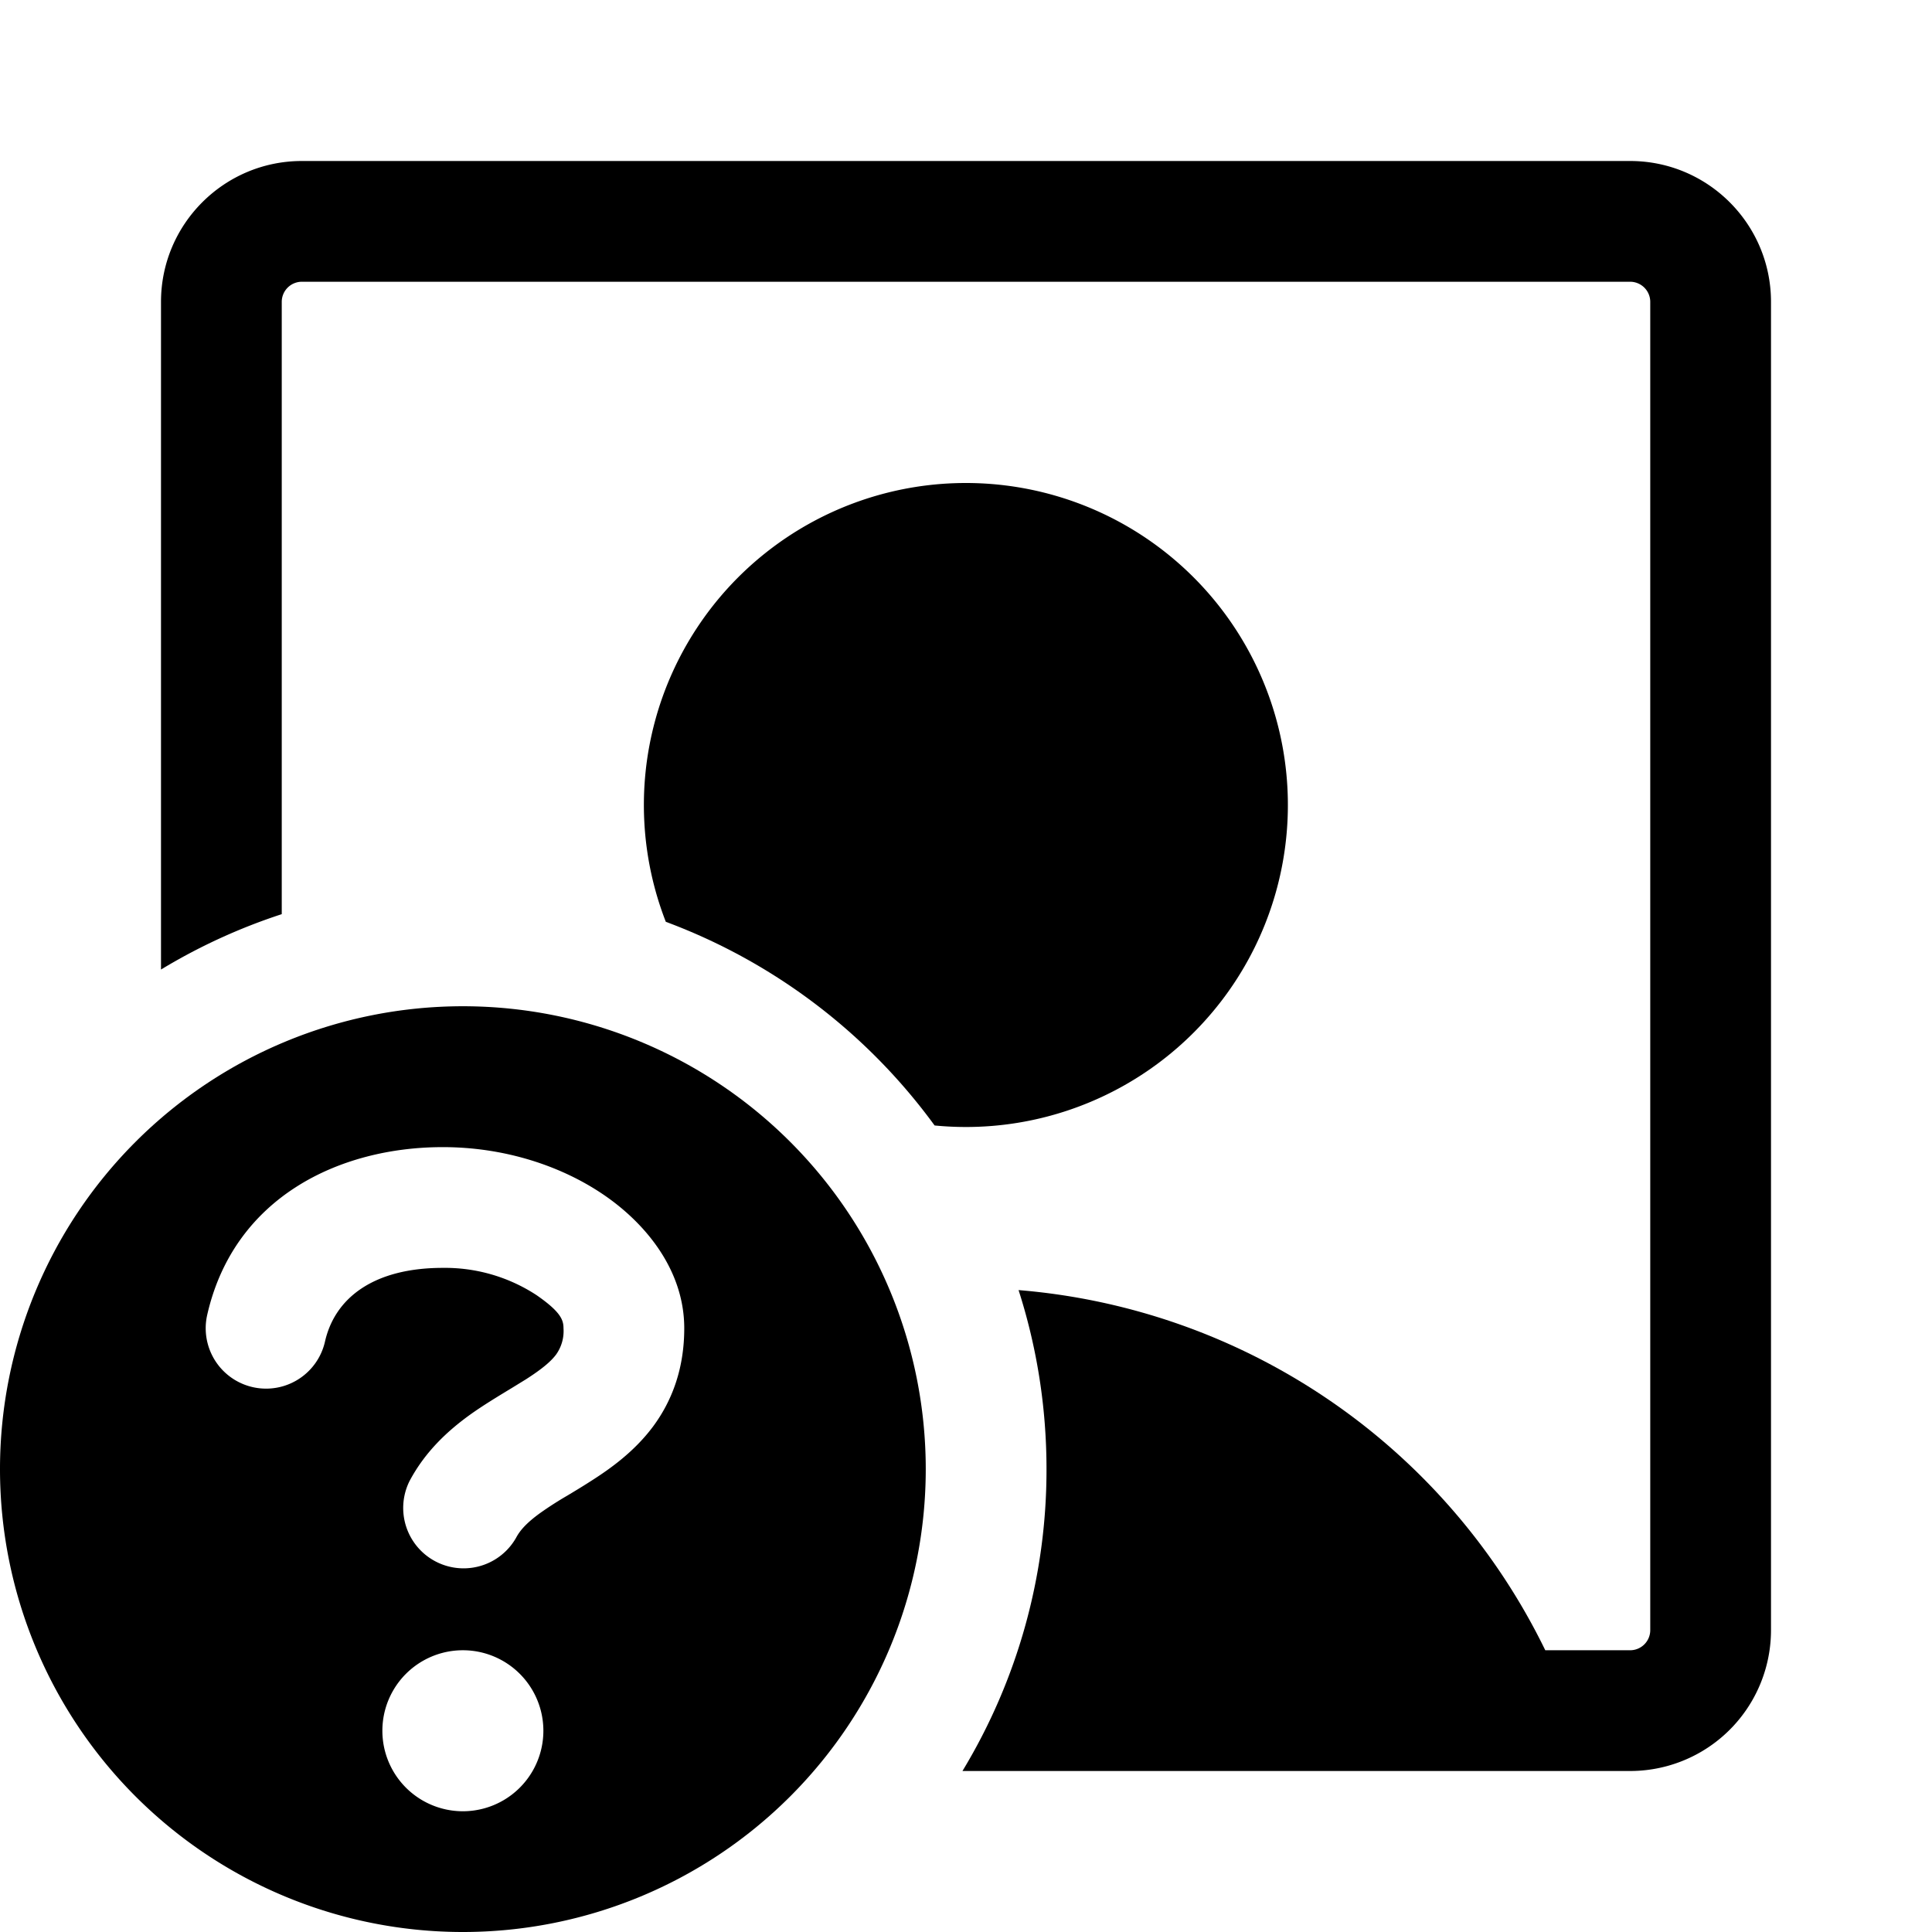 <svg xmlns="http://www.w3.org/2000/svg" width="24" height="24"><path d="M2 3.75C2 2.784 2.784 2 3.75 2h16.5c.966 0 1.75.784 1.75 1.75v16.5A1.75 1.75 0 0120.25 22h-8.294A7.216 7.216 0 0013 18.25c0-.776-.122-1.523-.347-2.224a8.004 8.004 0 016.543 4.474h1.054a.25.25 0 00.25-.25V3.75a.25.25 0 00-.25-.25H3.75a.25.25 0 00-.25.25v7.606a7.215 7.215 0 00-1.5.688V3.75z"/><path d="M12 14a4.04 4.04 0 01-.39-.019 7.27 7.27 0 00-3.339-2.53A4 4 0 1112 14z"/><path fill-rule="evenodd" d="M5.75 24a5.75 5.75 0 100-11.5 5.75 5.75 0 000 11.5zm-.25-8.25c-.856 0-1.34.372-1.463.916a.75.75 0 11-1.463-.332c.332-1.46 1.64-2.084 2.926-2.084.768 0 1.481.233 2.018.605.515.357.982.932.982 1.645 0 .489-.144.893-.39 1.224-.233.311-.53.522-.769.674-.115.074-.209.13-.292.18a4.381 4.381 0 00-.337.216c-.162.117-.25.212-.3.307a.75.75 0 01-1.325-.702c.2-.377.488-.634.748-.822.158-.114.36-.236.52-.333l.179-.11c.198-.127.307-.219.373-.306A.501.501 0 007 16.5c0-.105-.037-.205-.336-.412A2.076 2.076 0 005.5 15.75zm.25 4.75a1 1 0 110 2 1 1 0 010-2z"/></svg>